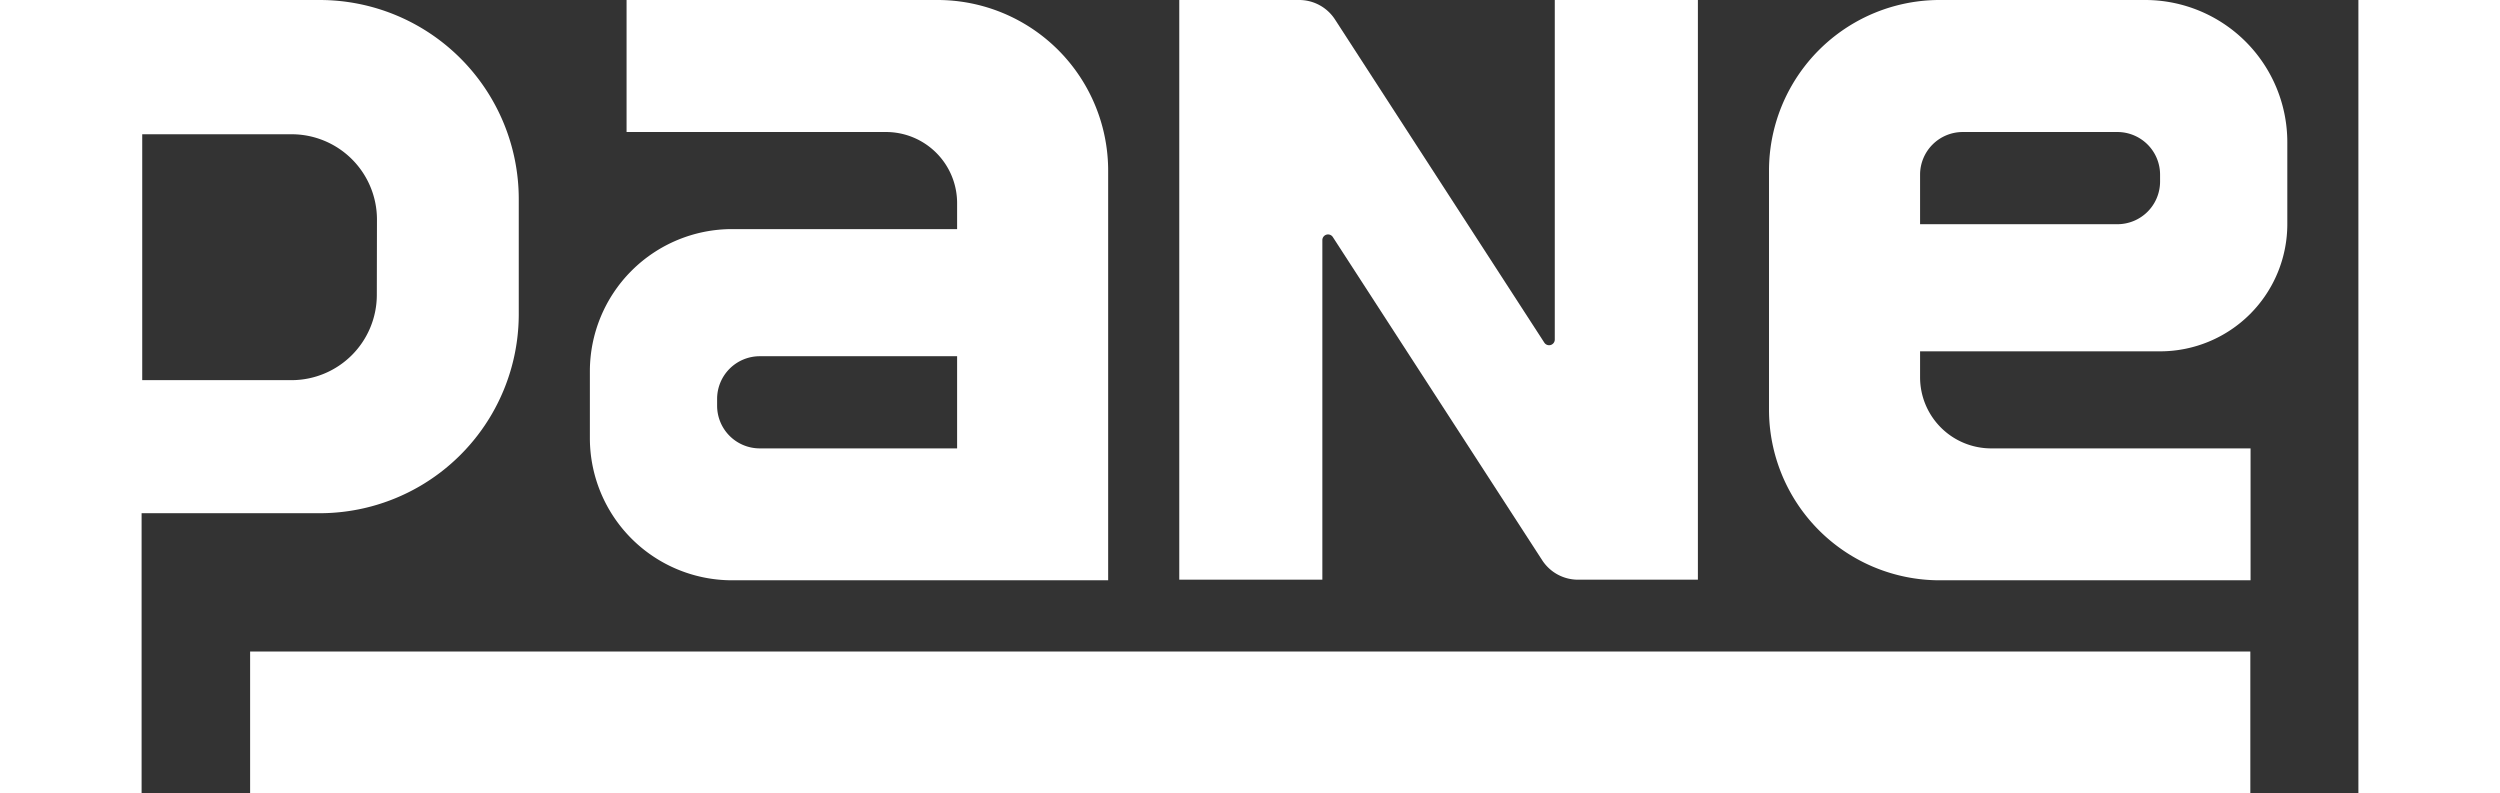 <svg xmlns="http://www.w3.org/2000/svg" viewBox="0 0 878.87 278.83"><rect x="0" y="0" width="878.87" height="278.83" fill="#333333" stroke="none"/><defs><style>.cls-1{fill:#fff;}</style></defs><g id="Capa_2" data-name="Capa 2"><g id="Capa_1-2" data-name="Capa 1"><path class="cls-1" d="M112.37,0H0V278.83H49.78V180.42h62.59a70,70,0,0,0,70-70V70A70,70,0,0,0,112.37,0Zm20.1,103.64a30,30,0,0,1-30,30H50V47.2h52.52a30,30,0,0,1,30,30Z"/><rect class="cls-1" x="829.09" width="49.78" height="278.83"/><rect class="cls-1" x="414.63" y="-97.65" width="49.78" height="703.17" transform="translate(185.58 693.45) rotate(-90)"/><path class="cls-1" d="M546.58,0V119.37a2,2,0,0,1-3.68,1.08L469.31,6.84A15,15,0,0,0,456.72,0H414.57V203.79h50.3V84.42a2,2,0,0,1,3.68-1.09l73.6,113.61a15,15,0,0,0,12.59,6.85h42.15V0Z"/><path class="cls-1" d="M220.27,0V46.41h91.2a25,25,0,0,1,25,25v9.13h-79.1a50,50,0,0,0-50,50V154a50,50,0,0,0,50,50h132.2V60a60,60,0,0,0-60-60Zm116.2,157.63H267.1a15,15,0,0,1-15-15v-2.4a15,15,0,0,1,15-15h69.37Z"/><path class="cls-1" d="M621.89,60v84a60,60,0,0,0,60,60H791.18V157.63H700a25,25,0,0,1-25-25v-9.12h84.37a44.73,44.73,0,0,0,44.73-44.73V50a50,50,0,0,0-50-50h-72.2A60,60,0,0,0,621.89,60ZM744.36,78.82H675V61.41a15,15,0,0,1,15-15h54.37a15,15,0,0,1,15,15v2.41A15,15,0,0,1,744.36,78.82Z"/></g></g></svg>